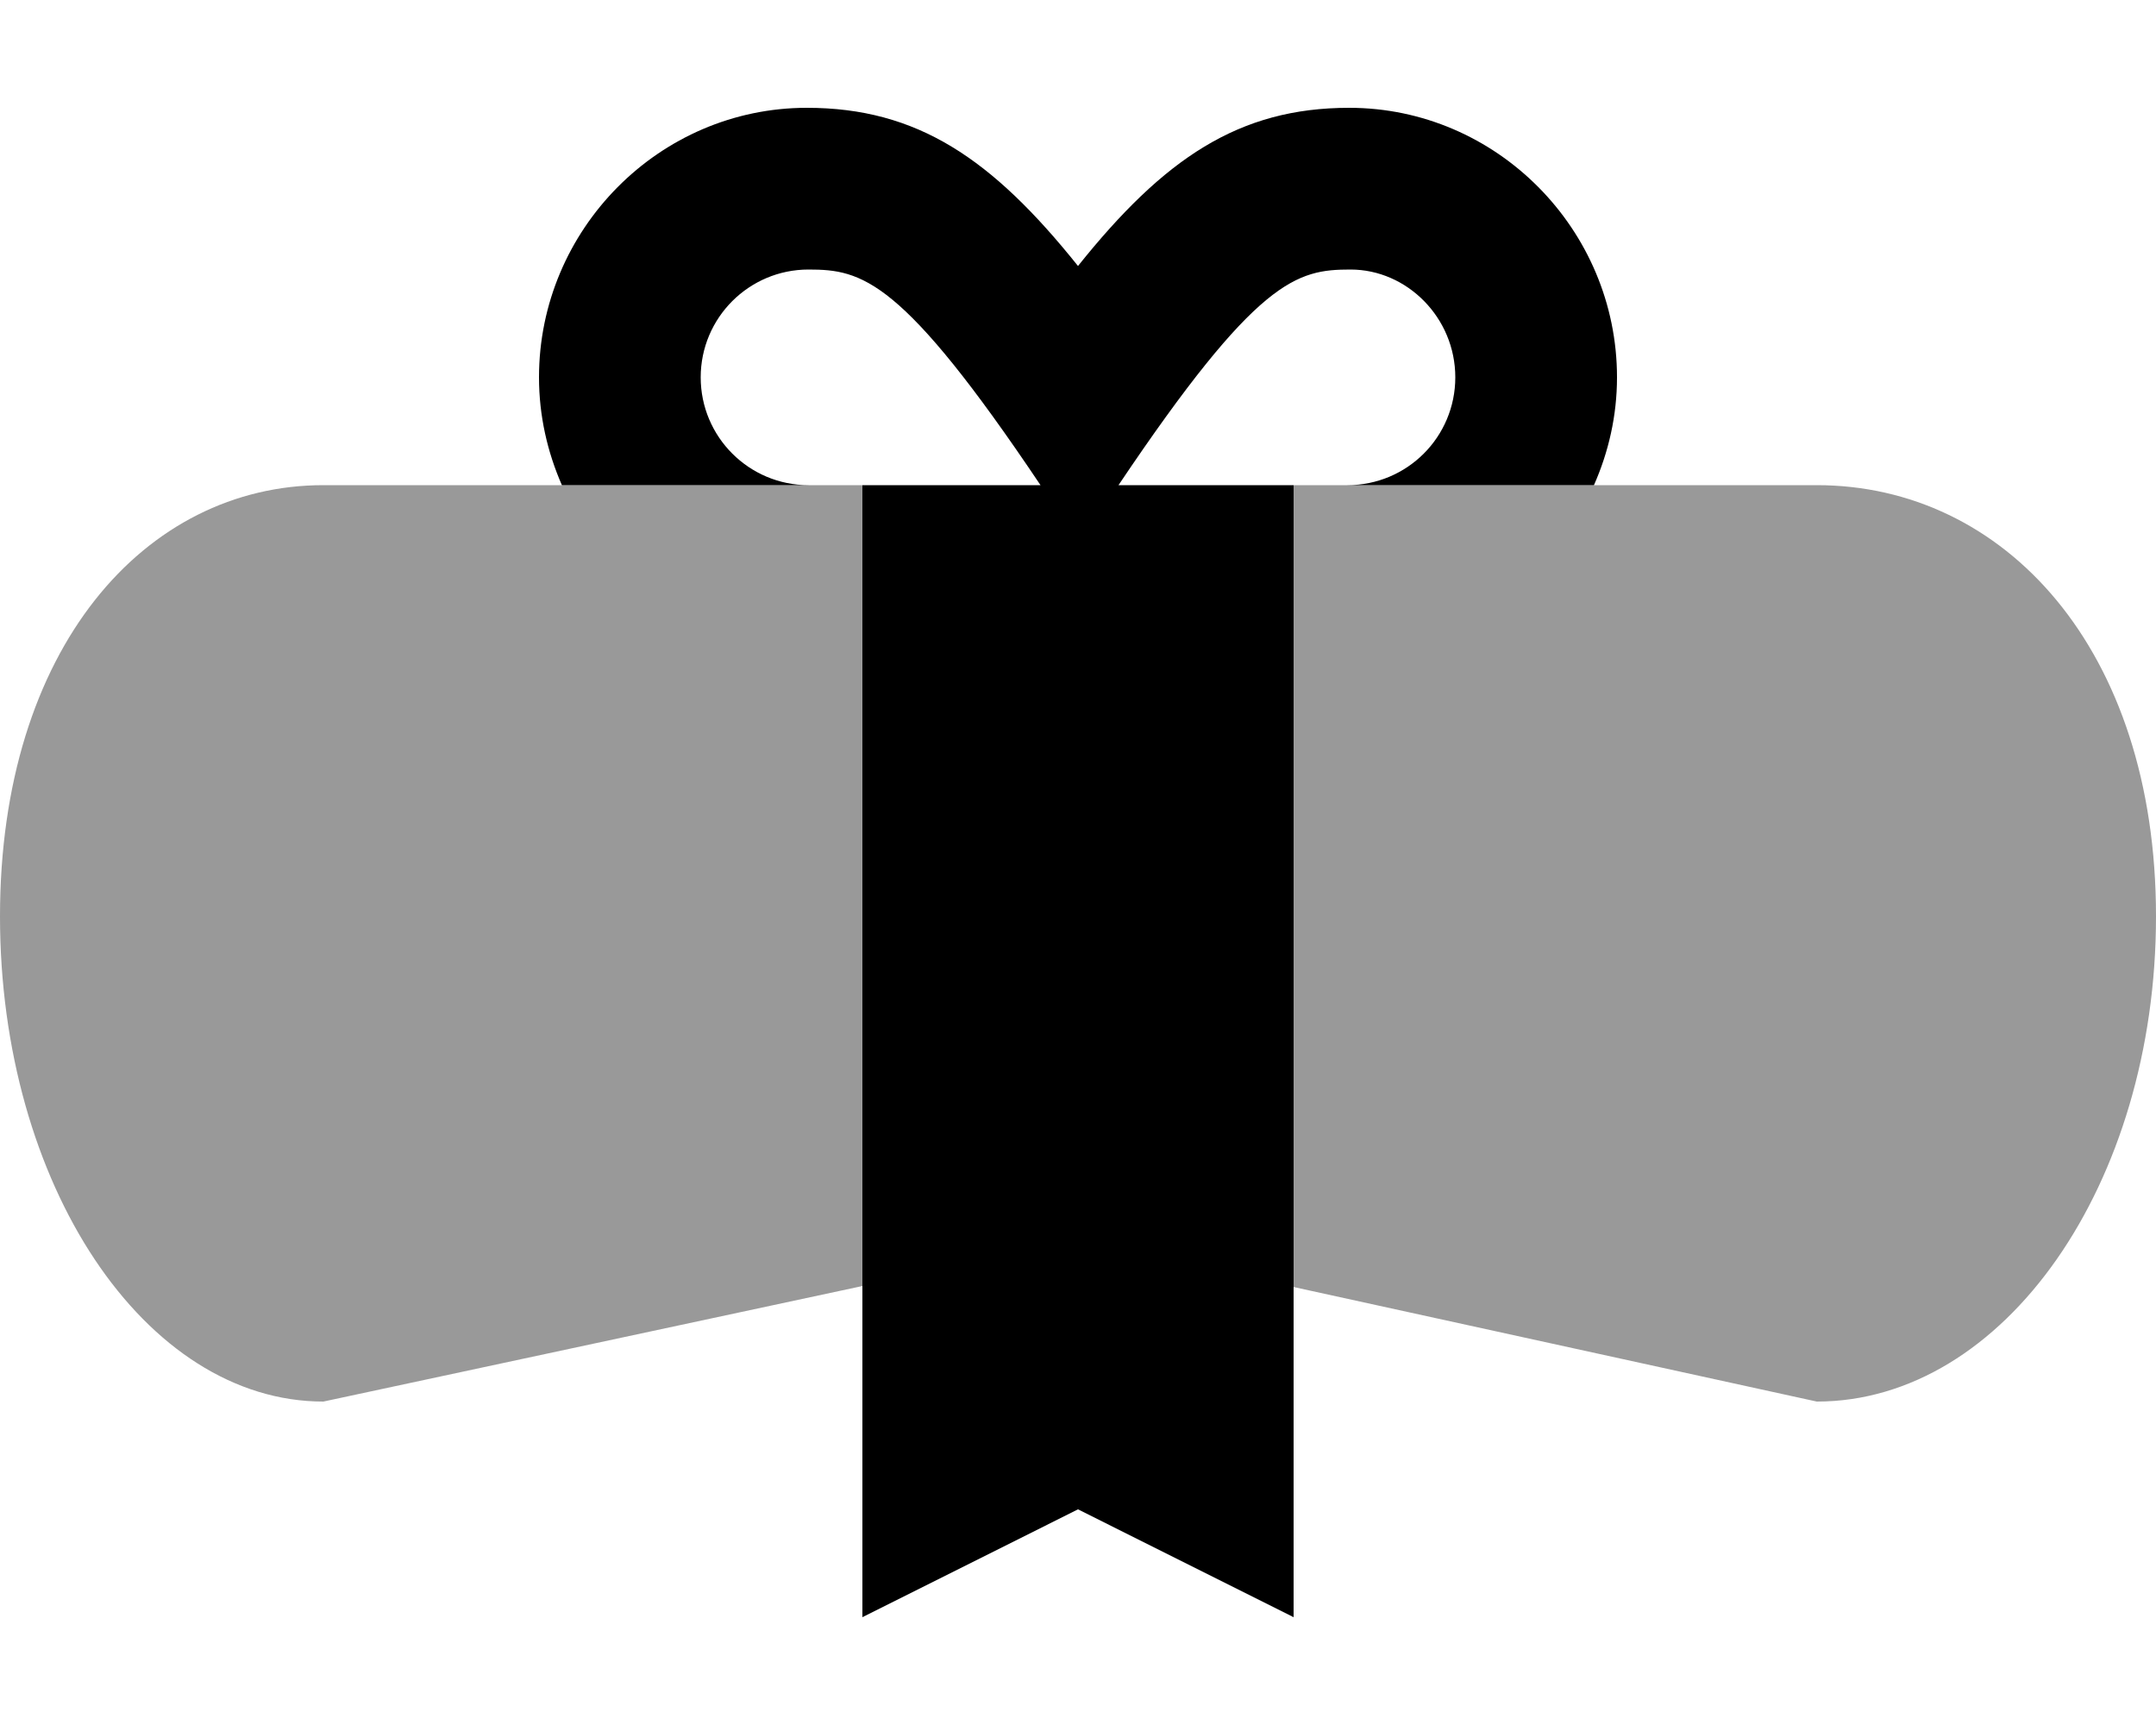 <svg fill="currentColor" xmlns="http://www.w3.org/2000/svg" viewBox="0 0 640 512"><!--! Font Awesome Pro 6.2.0 by @fontawesome - https://fontawesome.com License - https://fontawesome.com/license (Commercial License) Copyright 2022 Fonticons, Inc. --><defs><style>.fa-secondary{opacity:.4}</style></defs><path class="fa-primary" d="M480 112c0 11.4-2.506 22.19-6.844 32H400C417.7 144 432 129.7 432 112s-14.32-32-31.1-32c-15.93 0-27.67 2.639-68.88 64H384V480l-64-32.01L256 480V144h52.87C267.7 82.64 255.9 80 240 80c-17.67 0-32 14.33-32 32s14.33 32 32 32H166.8C162.5 134.2 160 123.4 160 112C160 68.15 195.7 32 239.5 32C272.3 32 294.5 47.08 320 78.95C345.5 47.08 367.7 32 400.5 32C444.3 32 480 68.15 480 112z"/><path class="fa-secondary" d="M539.3 144H384v238L539.3 416C594.9 416 640 351.5 640 272C640 192.5 594.9 144 539.3 144zM0 272C0 351.5 42.98 416 96 416l160-34.29V144H96C42.98 144 0 192.5 0 272z"/></svg>